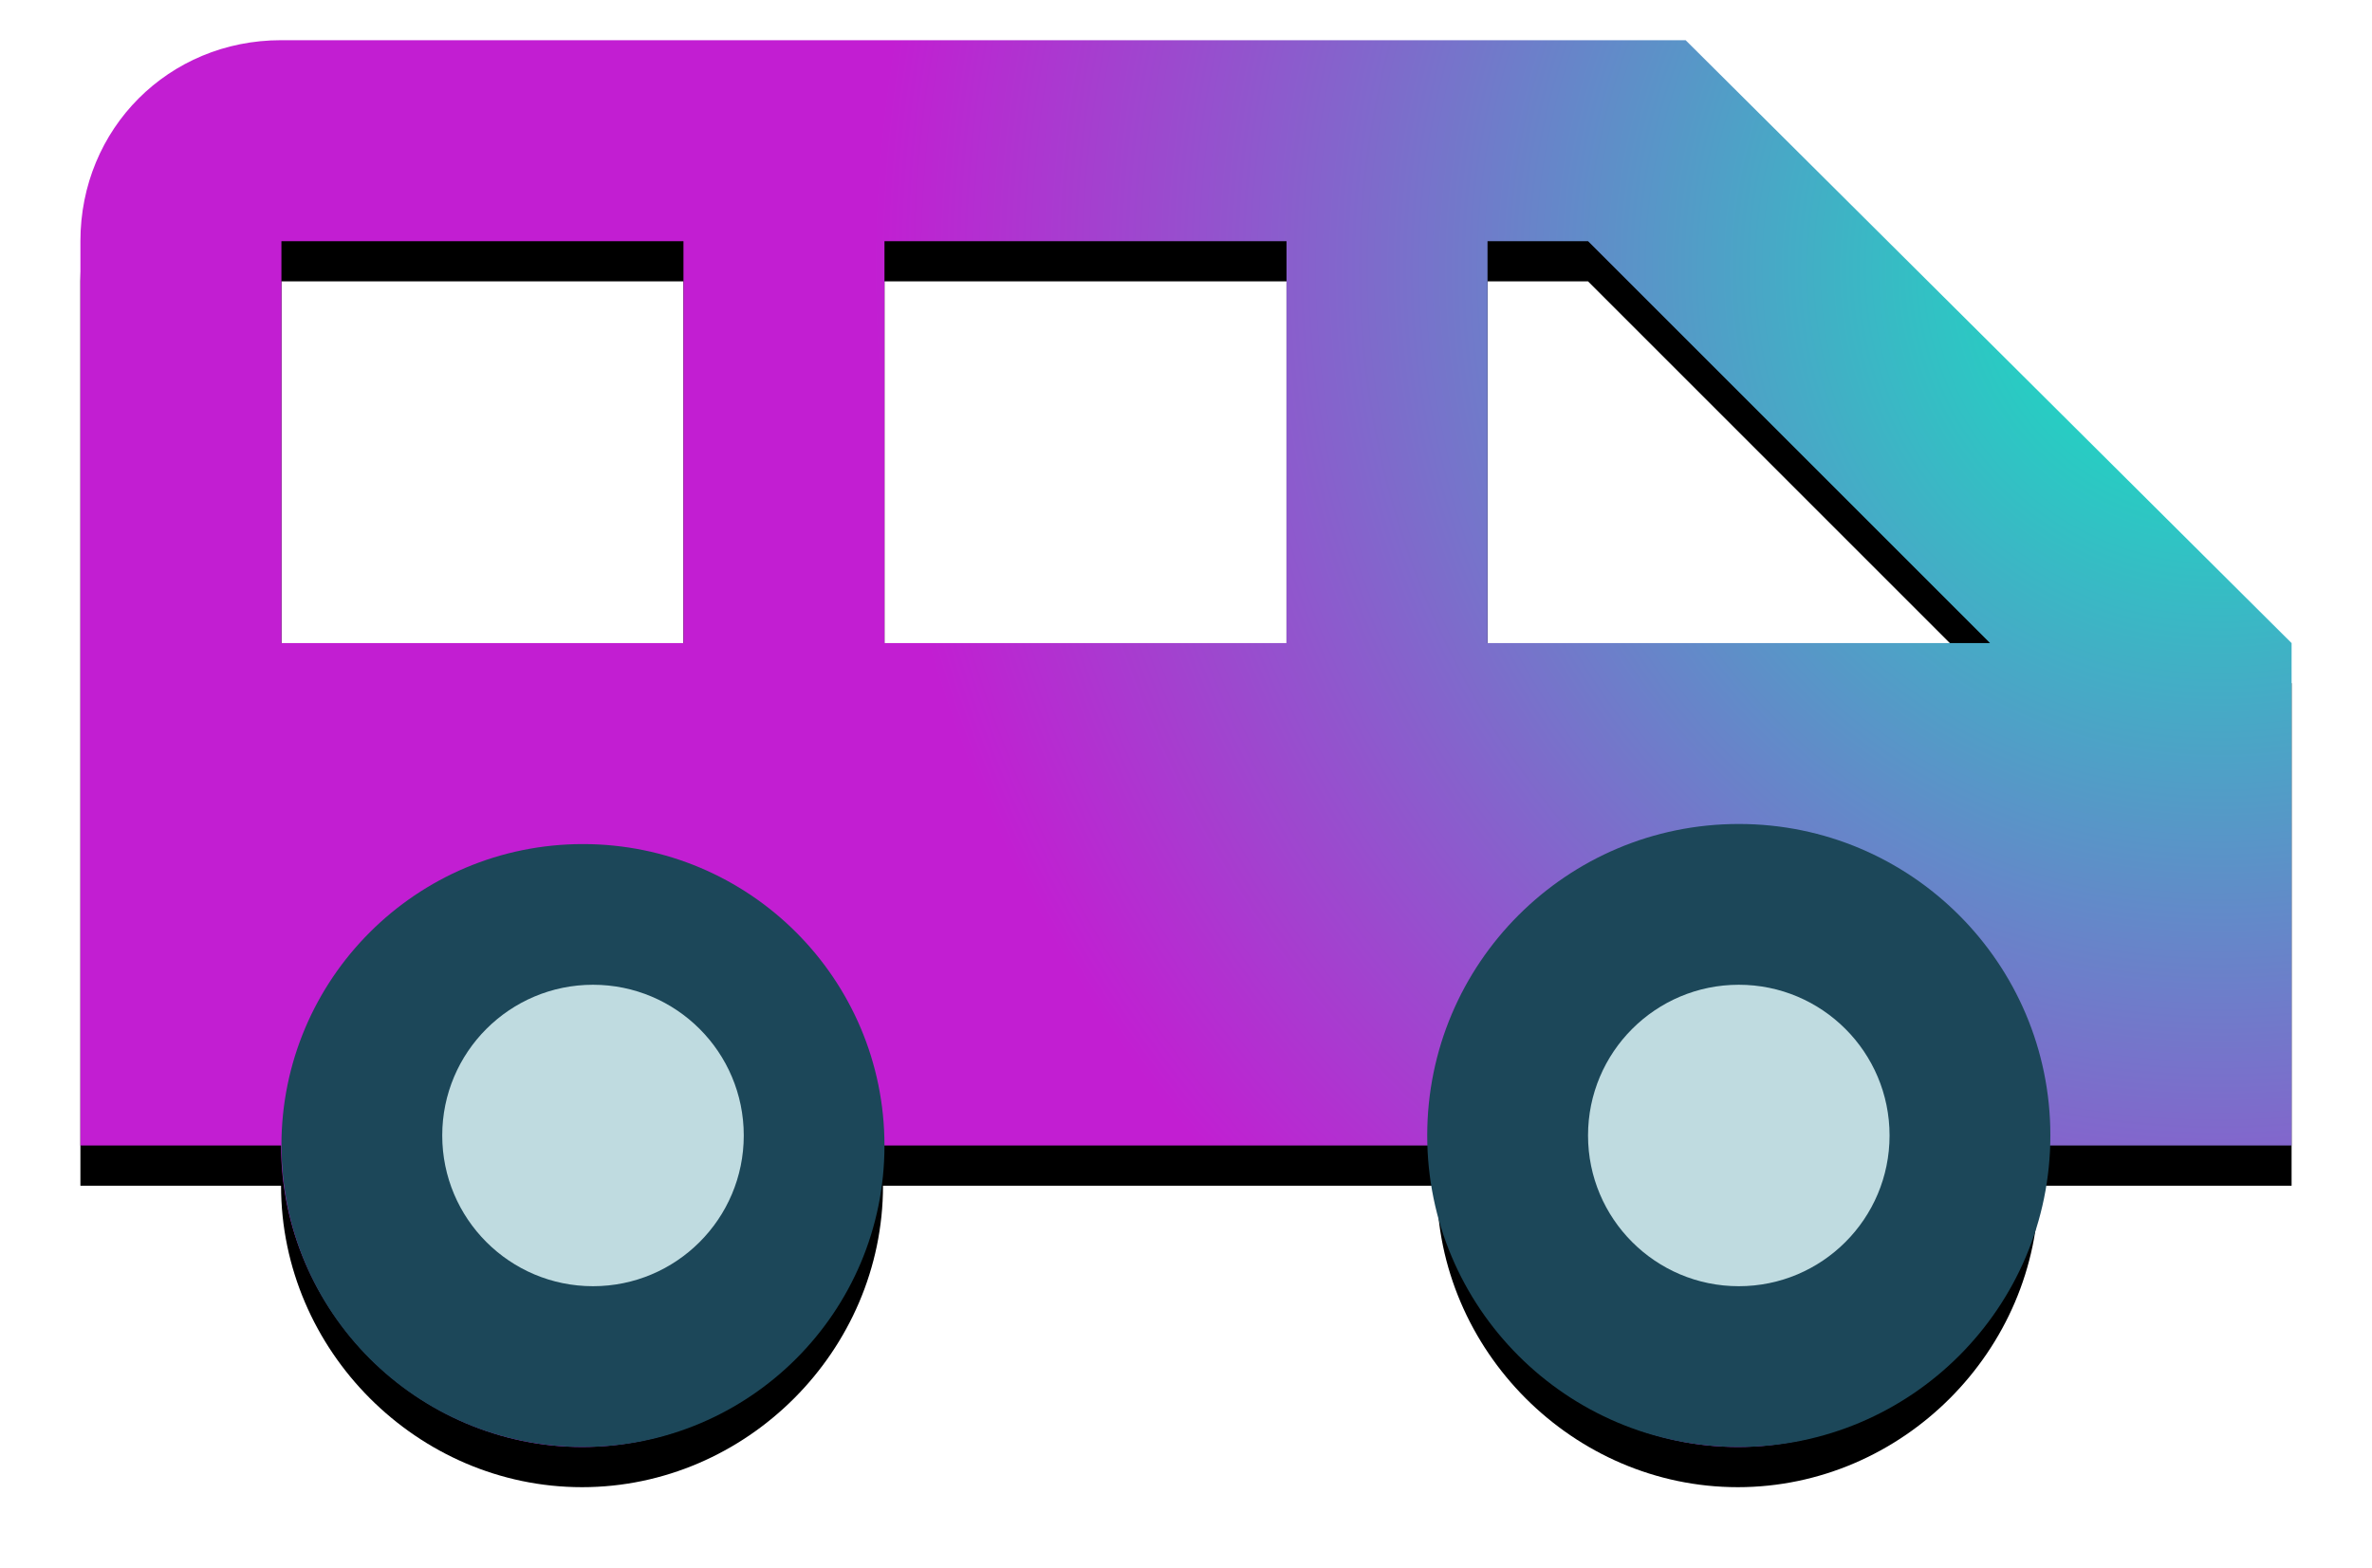 
<svg width="118px" height="78px" viewBox="0 0 118 78" version="1.1" xmlns="http://www.w3.org/2000/svg" xmlns:xlink="http://www.w3.org/1999/xlink">
    <defs>
        <radialGradient cx="97.187%" cy="16.051%" fx="97.187%" fy="16.051%" r="96.624%" gradientTransform="translate(0.972,0.161),scale(0.636,1),rotate(164.589),translate(-0.972,-0.161)" id="radialGradient-1">
            <stop stop-color="#0AEEC0" offset="0%"></stop>
            <stop stop-color="#C21ED2" offset="100%"></stop>
        </radialGradient>
        <path d="M79.855,0 L9.982,0 C4.392,0 0,4.4 0,10 L0,55 L9.982,55 C9.982,63.2 16.77,70 24.955,70 C33.14,70 39.927,63.2 39.927,55 L67.477,55 C67.477,63.2 74.265,70 82.45,70 C90.635,70 97.423,63.2 97.423,55 L110,55 L110,30 L79.855,0 Z M10,30 L10,10 L30,10 L30,30 L10,30 Z M25.5,62 C21.355,62 18,58.645 18,54.5 C18,50.355 21.355,47 25.5,47 C29.645,47 33,50.355 33,54.5 C33,58.645 29.645,62 25.5,62 Z M60,30 L40,30 L40,10 L60,10 L60,30 Z M82.5,62 C78.355,62 75,58.645 75,54.5 C75,50.355 78.355,47 82.5,47 C86.645,47 90,50.355 90,54.5 C90,58.645 86.447,62 82.5,62 Z M70,30 L70,10 L75,10 L95,30 L70,30 Z" id="path-2"></path>
        <filter x="-6.4%" y="-7.1%" width="112.7%" height="120.0%" filterUnits="objectBoundingBox" id="filter-3">
            <feOffset dx="0" dy="2" in="SourceAlpha" result="shadowOffsetOuter1"></feOffset>
            <feGaussianBlur stdDeviation="2" in="shadowOffsetOuter1" result="shadowBlurOuter1"></feGaussianBlur>
            <feColorMatrix values="0 0 0 0 0   0 0 0 0 0   0 0 0 0 0  0 0 0 0.181 0" type="matrix" in="shadowBlurOuter1"></feColorMatrix>
        </filter>
    </defs>
    <g id="Welcome" stroke="none" stroke-width="1" fill="none" fill-rule="evenodd">
        <g id="Desktop" transform="translate(-128, -254)">
            <g id="Section-1" transform="translate(0, 67)">
                <g id="shuttle-logo" transform="translate(132, 189)">
                    <g id="Bus-Shuttle" fill-rule="nonzero">
                        <use fill="black" fill-opacity="1" filter="url(#filter-3)" xlink:href="#path-2"></use>
                        <use fill="url(#radialGradient-1)" xlink:href="#path-2"></use>
                    </g>
                    <circle id="Oval" fill="#1C4759" cx="25" cy="55" r="15"></circle>
                    <circle id="Oval" fill="#1C4759" cx="82.5" cy="54.5" r="15.5"></circle>
                    <circle id="Oval" fill="#BFDBE0" cx="25.5" cy="54.5" r="7.5"></circle>
                    <circle id="Oval" fill="#BFDBE0" cx="82.5" cy="54.5" r="7.5"></circle>
                </g>
            </g>
        </g>
    </g>
</svg>